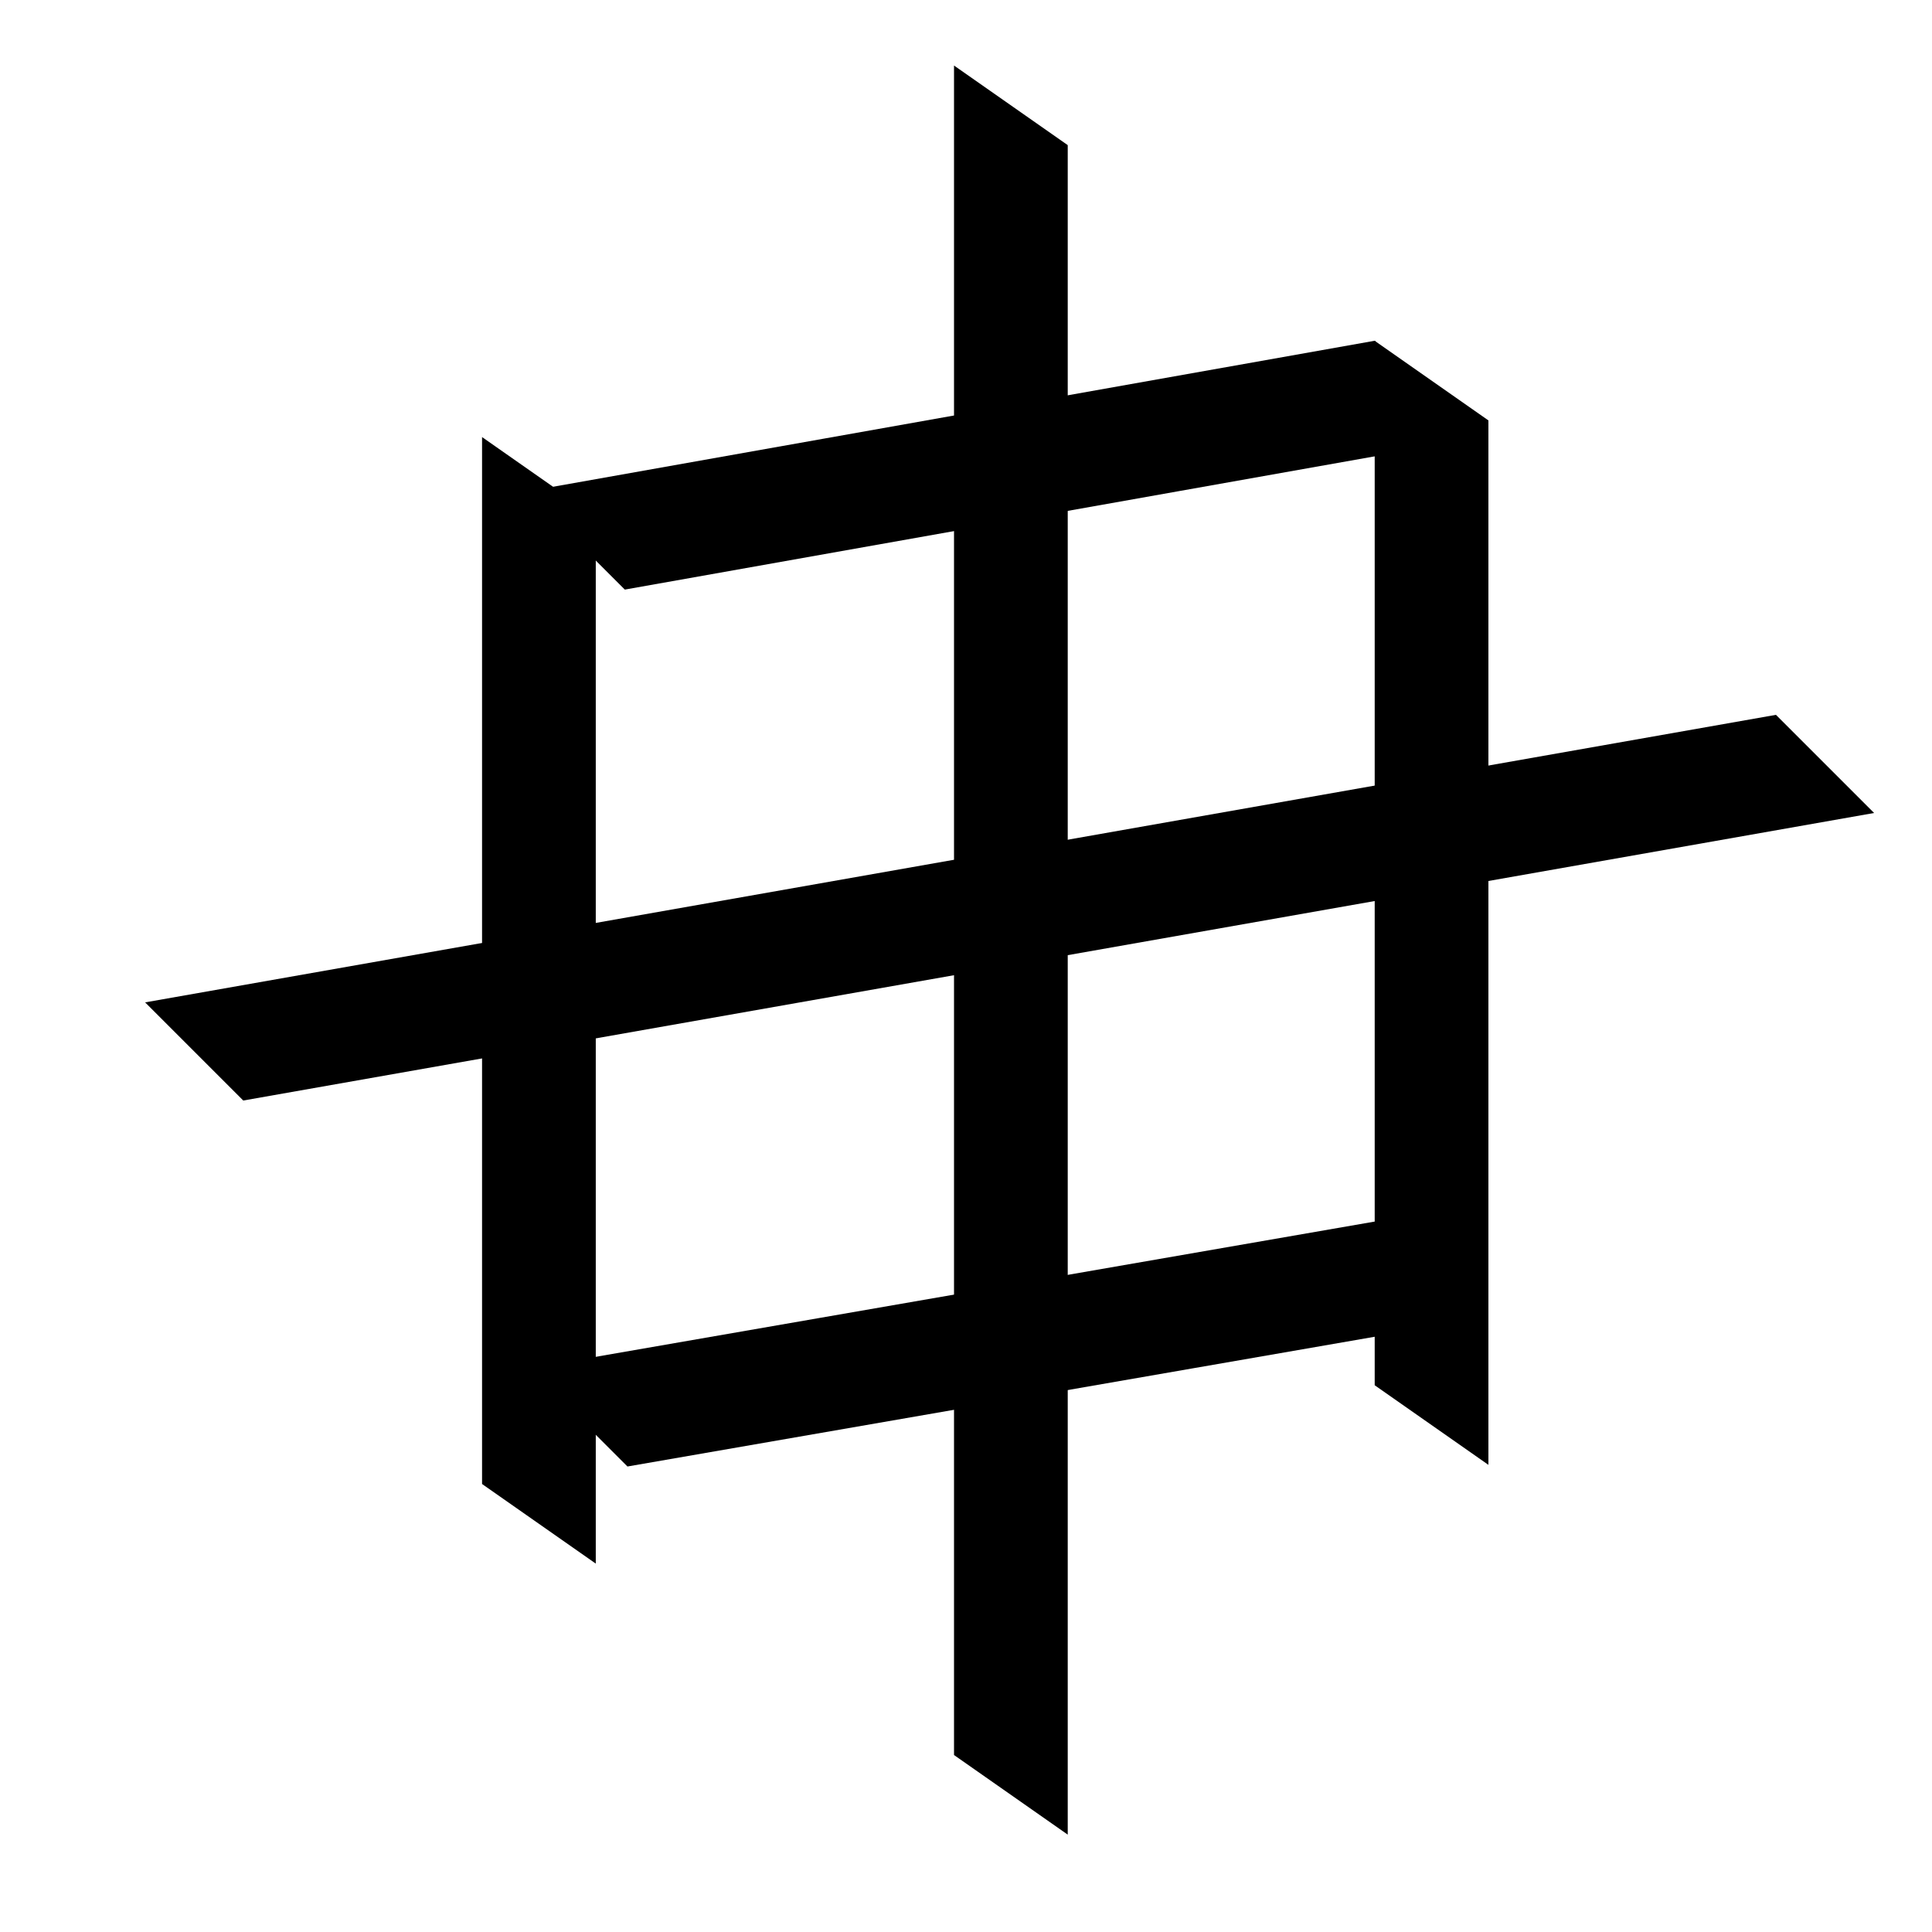 <?xml version="1.0" encoding="UTF-8" standalone="no"?>
<svg width="35mm" height="35mm" viewBox="0 0 35 35" version="1.1" id="svg31290" inkscape:version="1.2 (dc2aedaf03, 2022-05-15)" sodipodi:docname="皇.svg" xmlns:inkscape="http://www.inkscape.org/namespaces/inkscape" xmlns:sodipodi="http://sodipodi.sourceforge.net/DTD/sodipodi-0.dtd" xmlns="http://www.w3.org/2000/svg" xmlns:svg="http://www.w3.org/2000/svg">
  <sodipodi:namedview id="namedview31292" pagecolor="#ffffff" bordercolor="#666666" borderopacity="1.0" inkscape:showpageshadow="2" inkscape:pageopacity="0.0" inkscape:pagecheckerboard="0" inkscape:deskcolor="#d1d1d1" inkscape:document-units="mm" showgrid="false" inkscape:zoom="0.72515432" inkscape:cx="364.74995" inkscape:cy="561.94935" inkscape:window-width="1920" inkscape:window-height="1001" inkscape:window-x="-9" inkscape:window-y="-9" inkscape:window-maximized="1" inkscape:current-layer="layer1"></sodipodi:namedview>
  <defs id="defs31287"></defs>
  <g inkscape:label="Layer 1" inkscape:groupmode="layer" id="layer1" transform="translate(-53.284 -131.365)">
    
    <path style="fill:#000000;stroke:none;stroke-width:0.48px;stroke-linecap:butt;stroke-linejoin:miter;stroke-opacity:1" d="m 64.603,142.046 -1.778,-1.778 15.363,-2.73 1.778,1.778 z" id="path7482-7-9-4" sodipodi:nodetypes="ccccc"></path>
    <path style="fill:#000000;stroke:none;stroke-width:0.48px;stroke-linecap:butt;stroke-linejoin:miter;stroke-opacity:1" d="m 64.077,140.725 -2.06,-1.442 v 18.966 l 2.06,1.442 z" id="path7484-2-1-0" sodipodi:nodetypes="ccccc"></path>
    <path style="fill:#000000;stroke:none;stroke-width:0.48px;stroke-linecap:butt;stroke-linejoin:miter;stroke-opacity:1" d="m 80.248,138.981 -2.06,-1.442 v 18.921 l 2.06,1.442 z" id="path7486-8-4-4" sodipodi:nodetypes="ccccc"></path>
    <path style="fill:#000000;stroke:none;stroke-width:0.48px;stroke-linecap:butt;stroke-linejoin:miter;stroke-opacity:1" d="m 64.651,157.932 -1.778,-1.778 15.481,-2.688 1.778,1.778 z" id="path7488-2-9-2" sodipodi:nodetypes="ccccc"></path>
    <path style="fill:#000000;stroke:none;stroke-width:0.48px;stroke-linecap:butt;stroke-linejoin:miter;stroke-opacity:1" d="m 57.691,151.302 -1.778,-1.778 29.544,-5.209 1.778,1.778 z" id="path7490-3-9-4" sodipodi:nodetypes="ccccc"></path>
    <path style="fill:#000000;stroke:none;stroke-width:0.48px;stroke-linecap:butt;stroke-linejoin:miter;stroke-opacity:1" d="m 72.627,133.994 -2.06,-1.442 v 30.607 l 2.06,1.442 z" id="path8091-1-7-2" sodipodi:nodetypes="ccccc"></path>
  </g>
</svg>